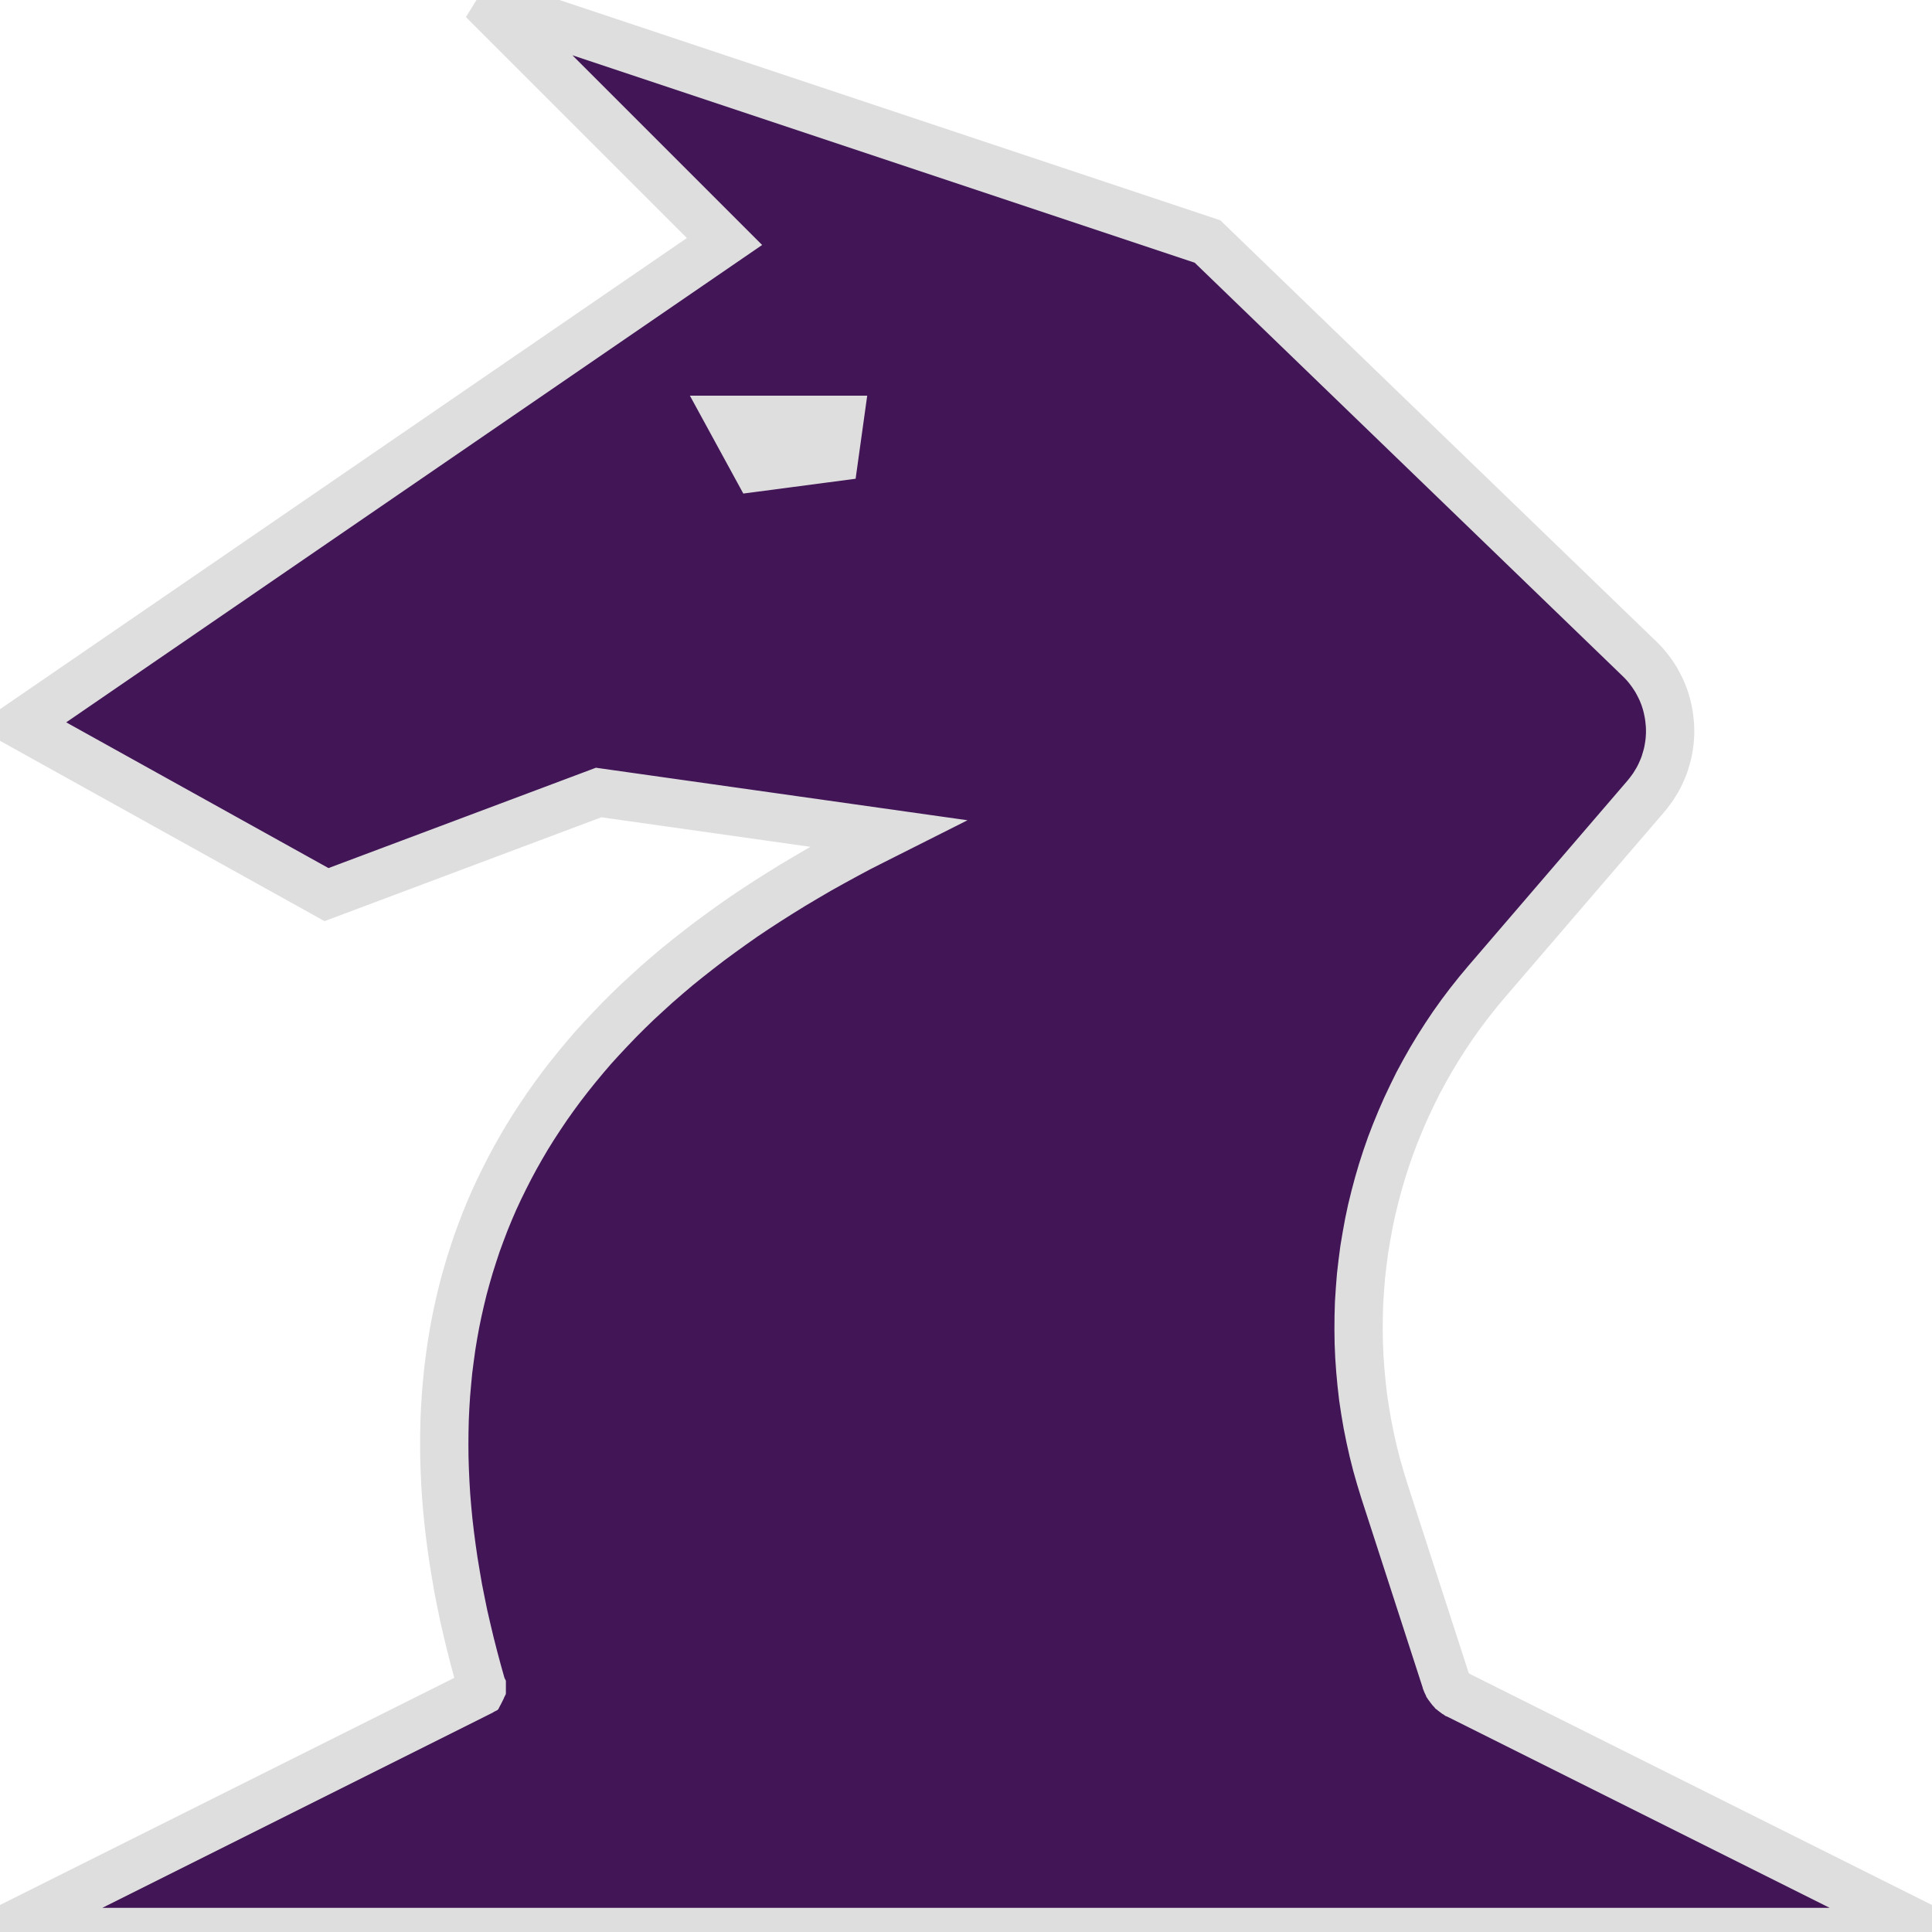<?xml version="1.0" encoding="UTF-8" standalone="no"?>
<!DOCTYPE svg PUBLIC "-//W3C//DTD SVG 1.1//EN" "http://www.w3.org/Graphics/SVG/1.1/DTD/svg11.dtd">
<svg version="1.1" xmlns="http://www.w3.org/2000/svg" xmlns:xlink="http://www.w3.org/1999/xlink" preserveAspectRatio="xMidYMid meet" viewBox="0 0 200 200" width="200" height="200"><defs><path d="M169.72 68.2L170.01 68.49L170.29 68.79L170.55 69.1L170.8 69.42L171.03 69.74L171.25 70.07L171.46 70.4L171.65 70.75L171.83 71.1L172 71.45L172.15 71.81L172.29 72.17L172.41 72.54L172.52 72.91L172.61 73.28L172.69 73.66L172.76 74.03L172.81 74.42L172.85 74.8L172.88 75.18L172.89 75.56L172.89 75.95L172.87 76.33L172.84 76.72L172.79 77.1L172.73 77.48L172.66 77.86L172.57 78.23L172.46 78.61L172.35 78.98L172.22 79.35L172.07 79.71L171.91 80.07L171.74 80.42L171.55 80.77L171.13 81.45L170.89 81.78L170.65 82.1L170.39 82.42L153.91 101.6L152.99 102.7L152.1 103.82L151.24 104.96L150.42 106.11L149.63 107.29L148.87 108.48L148.14 109.69L147.45 110.91L146.78 112.15L146.16 113.41L145.56 114.68L145 115.96L144.47 117.25L143.97 118.55L143.51 119.87L143.08 121.2L142.69 122.53L142.33 123.88L142 125.23L141.71 126.59L141.46 127.96L141.23 129.33L141.05 130.71L140.89 132.09L140.78 133.48L140.69 134.87L140.65 136.27L140.64 137.67L140.66 139.06L140.72 140.46L140.82 141.86L140.95 143.26L141.11 144.66L141.32 146.05L141.56 147.45L141.84 148.84L142.15 150.22L142.5 151.61L142.89 152.98L143.31 154.35L149.67 173.98L149.69 174.03L149.7 174.08L149.74 174.18L149.76 174.22L149.78 174.27L149.8 174.31L149.83 174.36L149.85 174.4L149.87 174.45L149.9 174.49L149.93 174.54L149.95 174.58L150.16 174.86L150.23 174.93L150.26 174.97L150.3 175.01L150.34 175.04L150.37 175.08L150.45 175.14L150.49 175.18L150.65 175.3L150.69 175.32L150.73 175.35L150.78 175.38L150.82 175.4L150.86 175.43L150.91 175.45L150.96 175.48L200 200L0 200L49.56 175.22L49.58 175.2L49.6 175.19L49.62 175.17L49.64 175.16L49.65 175.14L49.67 175.13L49.69 175.11L49.7 175.09L49.72 175.08L49.73 175.06L49.75 175.04L49.83 174.88L49.84 174.85L49.84 174.83L49.86 174.79L49.86 174.74L49.87 174.72L49.87 174.58L49.86 174.56L49.86 174.51L49.85 174.48L49.84 174.46L49.43 173L49.04 171.54L48.67 170.09L48.33 168.66L48 167.23L47.71 165.81L47.43 164.4L47.19 163L46.96 161.61L46.76 160.23L46.58 158.86L46.42 157.49L46.29 156.14L46.18 154.8L46.1 153.46L46.04 152.14L46 150.82L45.99 149.51L46 148.22L46.03 146.93L46.09 145.65L46.17 144.38L46.28 143.12L46.4 141.87L46.56 140.63L46.73 139.39L46.93 138.17L47.15 136.96L47.4 135.75L47.67 134.56L47.96 133.37L48.28 132.2L48.62 131.03L48.99 129.87L49.37 128.72L49.79 127.58L50.22 126.45L50.68 125.33L51.16 124.22L51.67 123.12L52.21 122.02L52.77 120.92L53.35 119.84L53.96 118.76L54.59 117.69L55.25 116.63L55.93 115.59L56.63 114.55L57.36 113.52L58.11 112.5L58.89 111.49L59.69 110.49L60.52 109.49L61.36 108.51L62.24 107.54L63.14 106.58L64.06 105.62L65 104.68L65.97 103.74L66.97 102.82L67.98 101.9L69.03 100.99L70.09 100.09L71.18 99.21L72.3 98.33L73.43 97.46L74.6 96.6L75.78 95.75L76.99 94.9L78.23 94.07L79.49 93.25L80.77 92.44L82.08 91.63L83.41 90.84L84.76 90.05L86.14 89.28L87.55 88.51L88.97 87.75L90.43 87.01L91.9 86.27L61.97 82.04L33.8 92.61L2.11 75L75 25L50 0L125 25L169.72 68.2ZM78.32 48.39L86.36 47.33L86.9 43.46L75.63 43.46L78.32 48.39Z" id="aigfmUQru"></path></defs><g><g><g><use xlink:href="#aigfmUQru" opacity="1" fill="#421557" fill-opacity="1"></use><g><use xlink:href="#aigfmUQru" opacity="1" fill-opacity="0" stroke="#dedede" stroke-width="5" stroke-opacity="1"></use></g></g></g></g></svg>